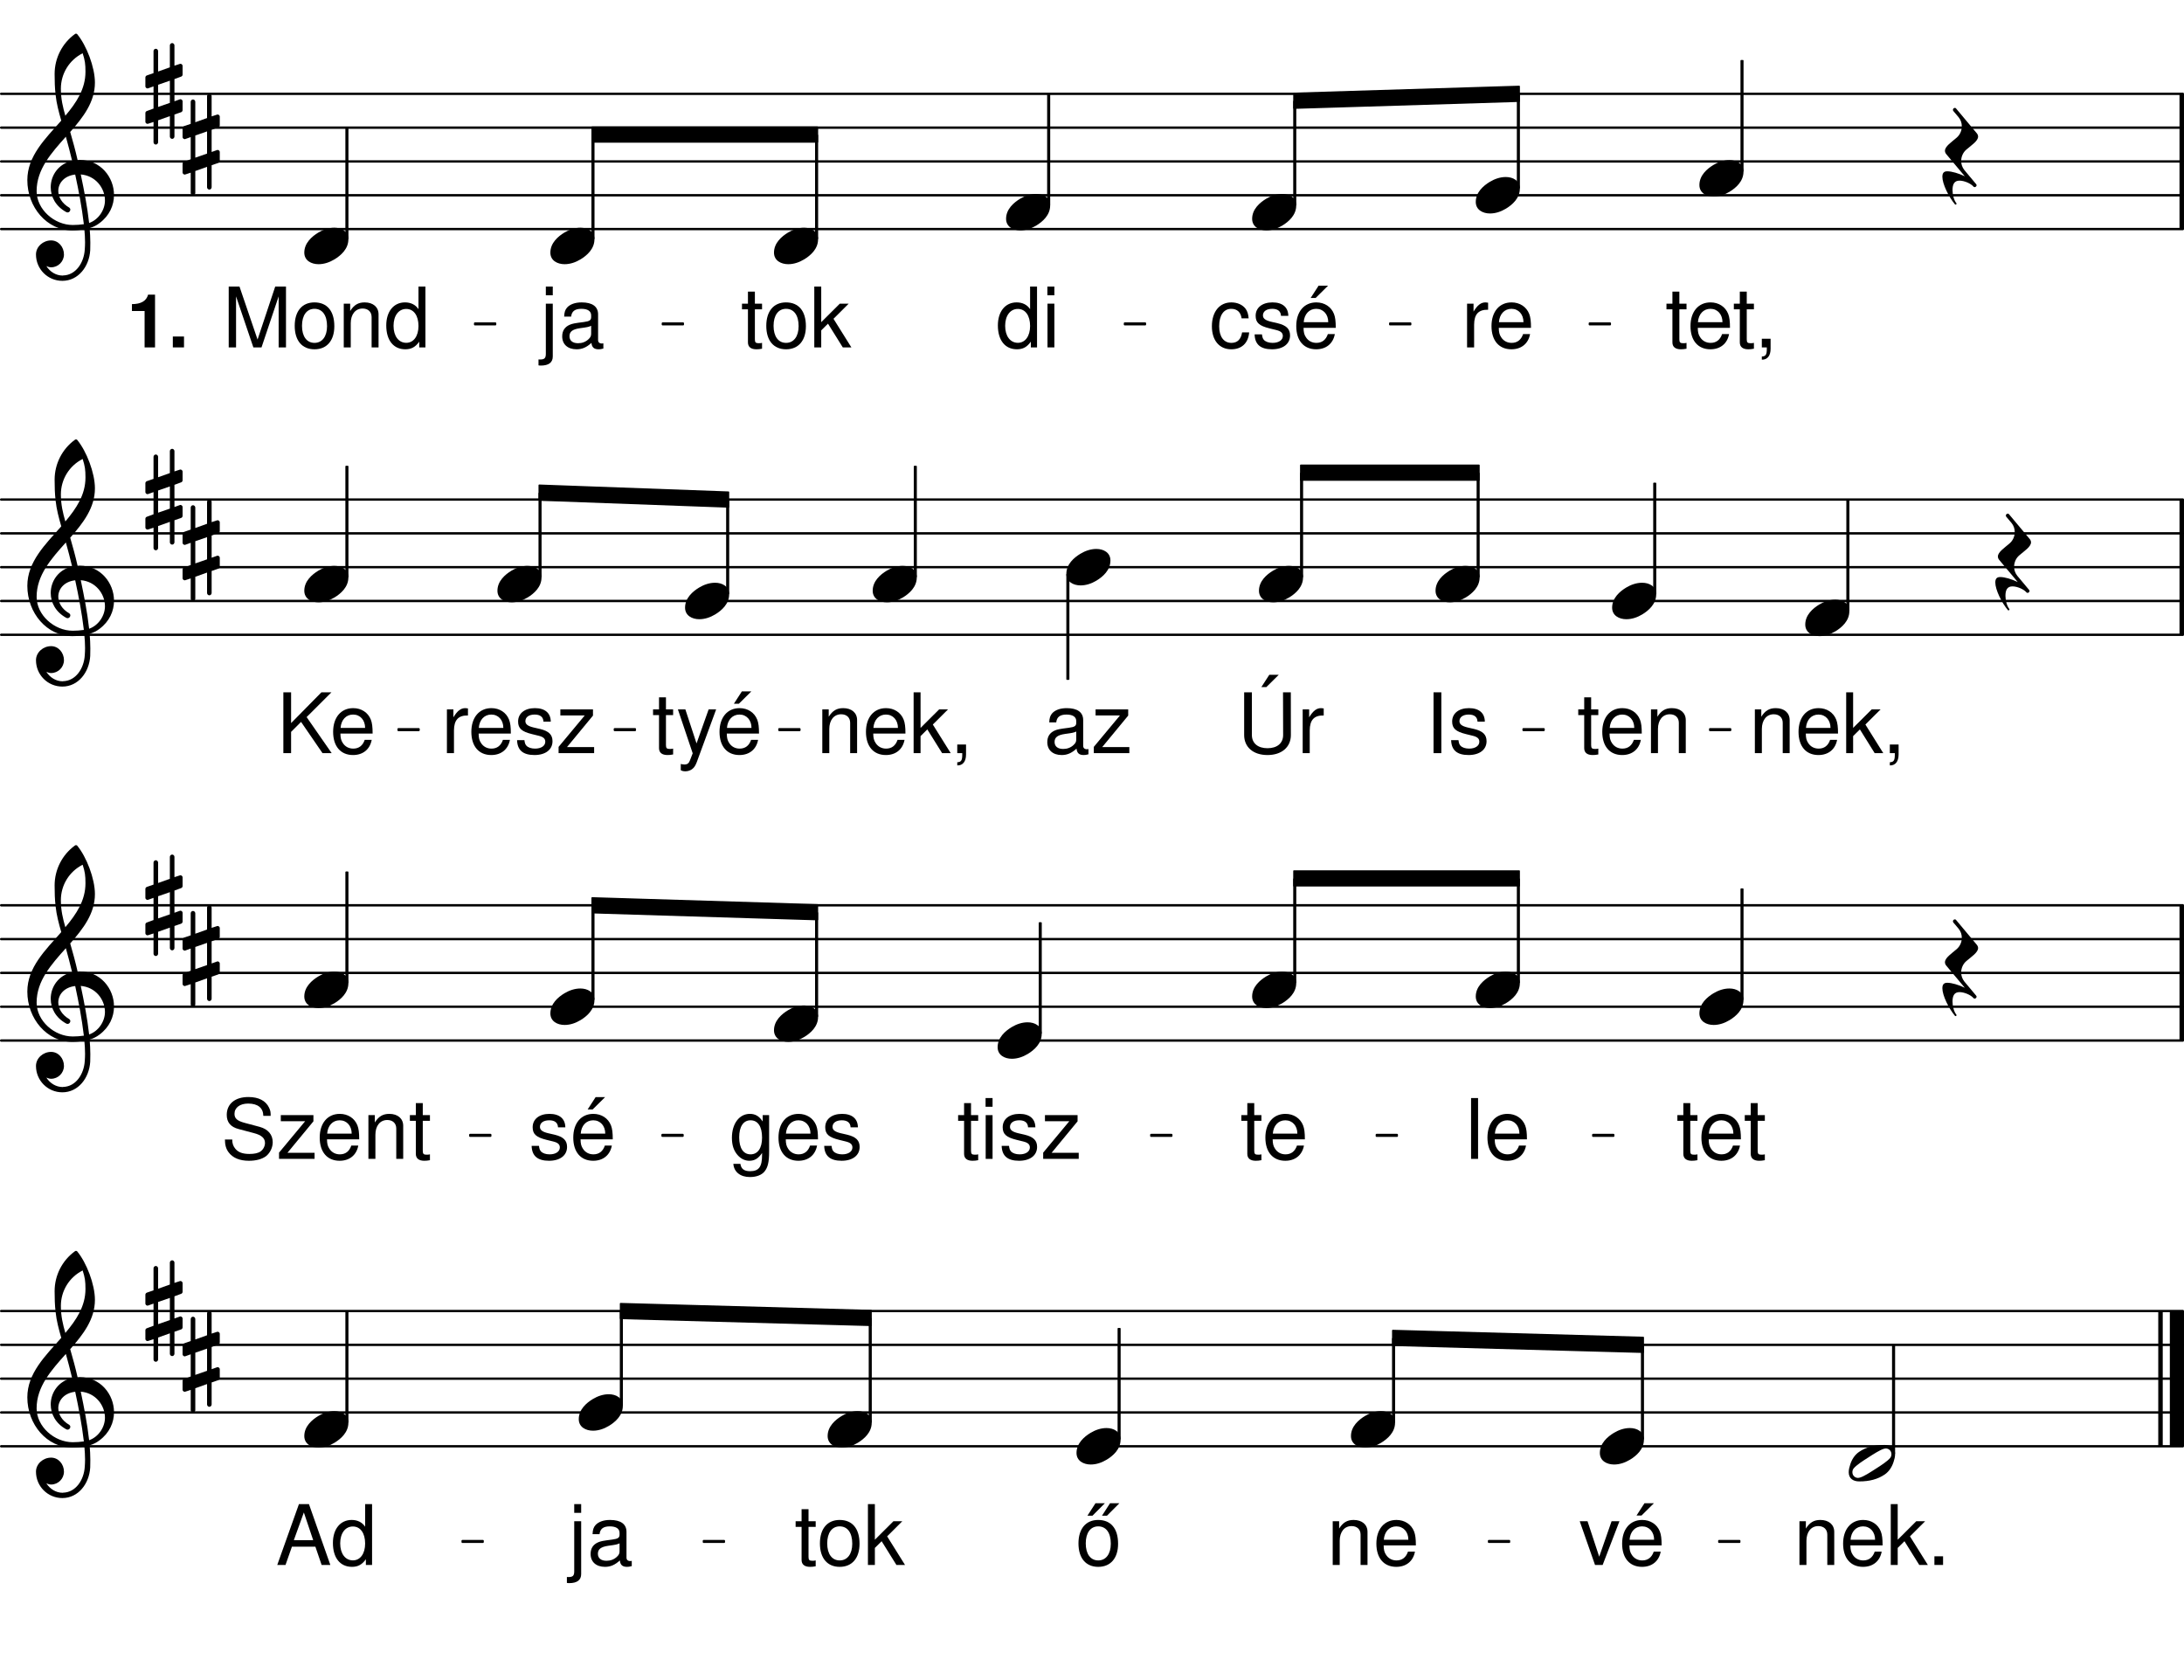 <svg height="457.95em" viewBox="0 0 595.28 457.95" width="595.28em" xmlns="http://www.w3.org/2000/svg" xmlns:xlink="http://www.w3.org/1999/xlink"><clipPath id="a"><path d="m0 62h595.281v1h-595.281zm0 0"/></clipPath><clipPath id="b"><path d="m0 52h595.281v2h-595.281zm0 0"/></clipPath><clipPath id="c"><path d="m0 43h595.281v2h-595.281zm0 0"/></clipPath><clipPath id="d"><path d="m0 34h595.281v2h-595.281zm0 0"/></clipPath><clipPath id="e"><path d="m0 25h595.281v1h-595.281zm0 0"/></clipPath><clipPath id="f"><path d="m594 24h1.281v40h-1.281zm0 0"/></clipPath><clipPath id="g"><path d="m0 172h595.281v2h-595.281zm0 0"/></clipPath><clipPath id="h"><path d="m0 163h595.281v2h-595.281zm0 0"/></clipPath><clipPath id="i"><path d="m0 154h595.281v1h-595.281zm0 0"/></clipPath><clipPath id="j"><path d="m0 145h595.281v1h-595.281zm0 0"/></clipPath><clipPath id="k"><path d="m0 135h595.281v2h-595.281zm0 0"/></clipPath><clipPath id="l"><path d="m594 135h1.281v39h-1.281zm0 0"/></clipPath><clipPath id="m"><path d="m0 283h595.281v1h-595.281zm0 0"/></clipPath><clipPath id="n"><path d="m0 274h595.281v1h-595.281zm0 0"/></clipPath><clipPath id="o"><path d="m0 264h595.281v2h-595.281zm0 0"/></clipPath><clipPath id="p"><path d="m0 255h595.281v2h-595.281zm0 0"/></clipPath><clipPath id="q"><path d="m0 246h595.281v2h-595.281zm0 0"/></clipPath><clipPath id="r"><path d="m594 246h1.281v39h-1.281zm0 0"/></clipPath><clipPath id="s"><path d="m0 393h595.281v2h-595.281zm0 0"/></clipPath><clipPath id="t"><path d="m0 384h595.281v2h-595.281zm0 0"/></clipPath><clipPath id="u"><path d="m0 375h595.281v2h-595.281zm0 0"/></clipPath><clipPath id="v"><path d="m0 366h595.281v1h-595.281zm0 0"/></clipPath><clipPath id="w"><path d="m0 357h595.281v1h-595.281zm0 0"/></clipPath><clipPath id="x"><path d="m591 355h4.281v42h-4.281zm0 0"/></clipPath><symbol id="y" overflow="visible"><path d="m5.781-11.922h-1.953v-3.281h-1.891v3.281h-1.625v1.547h1.625v9.016c0 1.219.812 1.875 2.297 1.875.5 0 .906-.031 1.547-.156v-1.594c-.281.078-.531.094-.906.094-.828 0-1.047-.219-1.047-1.062v-8.172h1.953zm0 0"/></symbol><symbol id="z" overflow="visible"><path d="m11.672-5.328c0-1.812-.141-2.906-.484-3.797-.766-1.953-2.594-3.141-4.812-3.141-3.328 0-5.469 2.531-5.469 6.469s2.047 6.312 5.422 6.312c2.719 0 4.609-1.547 5.094-4.141h-1.906c-.531 1.578-1.594 2.391-3.125 2.391-1.203 0-2.234-.547-2.859-1.547-.453-.672-.625-1.359-.641-2.547zm-8.734-1.547c.156-2.203 1.5-3.641 3.406-3.641 1.938 0 3.281 1.5 3.281 3.641zm0 0"/></symbol><symbol id="A" overflow="visible"><path d="m1.984-2.359v2.359h1.359v.406c0 1.578-.297 2.031-1.359 2.078v.859c1.5.047 2.391-1.047 2.391-2.984v-2.719zm0 0"/></symbol><symbol id="B" overflow="visible"><path d="m1.562-11.922v11.922h1.922v-6.188c.016-2.859 1.203-4.141 3.812-4.078v-1.922c-.312-.047-.5-.078-.719-.078-1.234 0-2.172.734-3.25 2.5v-2.156zm0 0"/></symbol><symbol id="C" overflow="visible"><path d="m10.719-7.922c-.094-1.156-.344-1.906-.797-2.562-.828-1.125-2.25-1.781-3.922-1.781-3.219 0-5.297 2.547-5.297 6.516 0 3.844 2.047 6.266 5.281 6.266 2.844 0 4.641-1.703 4.875-4.609h-1.922c-.312 1.906-1.297 2.859-2.906 2.859-2.094 0-3.344-1.703-3.344-4.516 0-2.984 1.219-4.766 3.297-4.766 1.594 0 2.594.938 2.812 2.594zm0 0"/></symbol><symbol id="D" overflow="visible"><path d="m9.969-8.594c-.031-2.344-1.578-3.672-4.328-3.672-2.781 0-4.578 1.438-4.578 3.641 0 1.875.969 2.75 3.781 3.438l1.781.438c1.312.312 1.844.797 1.844 1.641 0 1.125-1.125 1.875-2.781 1.875-1.031 0-1.891-.297-2.359-.797-.297-.328-.438-.672-.547-1.516h-2c.078 2.75 1.625 4.062 4.75 4.062 3 0 4.906-1.469 4.906-3.766 0-1.781-1-2.75-3.359-3.328l-1.828-.422c-1.547-.375-2.203-.875-2.203-1.719 0-1.109.984-1.797 2.531-1.797 1.516 0 2.344.672 2.391 1.922zm0 0"/></symbol><symbol id="E" overflow="visible"><path d="m11.672-5.328c0-1.812-.141-2.906-.484-3.797-.766-1.953-2.594-3.141-4.812-3.141-3.328 0-5.469 2.531-5.469 6.469s2.047 6.312 5.422 6.312c2.719 0 4.609-1.547 5.094-4.141h-1.906c-.531 1.578-1.594 2.391-3.125 2.391-1.203 0-2.234-.547-2.859-1.547-.453-.672-.625-1.359-.641-2.547zm-8.734-1.547c.156-2.203 1.5-3.641 3.406-3.641 1.938 0 3.281 1.5 3.281 3.641zm4.062-9.953-2.172 3.359h1.359l3.391-3.359zm0 0"/></symbol><symbol id="F" overflow="visible"><path d="m11.266-16.578h-1.891v6.156c-.797-1.203-2.078-1.844-3.672-1.844-3.094 0-5.109 2.484-5.109 6.281 0 4.031 1.953 6.5 5.188 6.5 1.641 0 2.766-.609 3.797-2.078v1.562h1.688zm-5.234 6.094c2.047 0 3.344 1.797 3.344 4.656 0 2.75-1.328 4.578-3.328 4.578-2.094 0-3.469-1.844-3.469-4.625 0-2.766 1.375-4.609 3.453-4.609zm0 0"/></symbol><symbol id="G" overflow="visible"><path d="m3.406-11.922h-1.875v11.922h1.875zm0-4.656h-1.906v2.375h1.906zm0 0"/></symbol><symbol id="H" overflow="visible"><path d="m10.641 0 4.672-13.906v13.906h2v-16.578h-2.938l-4.812 14.438-4.922-14.438h-2.938v16.578h2v-13.906l4.719 13.906zm0 0"/></symbol><symbol id="I" overflow="visible"><path d="m6.188-12.266c-3.359 0-5.375 2.391-5.375 6.391 0 4.031 2.016 6.391 5.391 6.391s5.406-2.375 5.406-6.297c0-4.141-1.969-6.484-5.422-6.484zm.016 1.75c2.141 0 3.422 1.75 3.422 4.719 0 2.812-1.328 4.562-3.422 4.562-2.109 0-3.406-1.75-3.406-4.641s1.297-4.641 3.406-4.641zm0 0"/></symbol><symbol id="J" overflow="visible"><path d="m1.594-11.922v11.922h1.906v-6.578c0-2.438 1.281-4.016 3.234-4.016 1.5 0 2.453.906 2.453 2.328v8.266h1.891v-9.016c0-1.969-1.484-3.25-3.781-3.25-1.766 0-2.906.688-3.953 2.344v-2zm0 0"/></symbol><symbol id="K" overflow="visible"><path d="m3.203-16.578h-1.891v16.578h1.891v-4.641l1.844-1.828 4.031 6.469h2.344l-4.875-7.797 4.141-4.125h-2.422l-5.062 5.047zm0 0"/></symbol><symbol id="L" overflow="visible"><path d="m1.594-11.922v13.656c0 1.172-.359 1.562-1.547 1.562-.141 0-.203 0-.453-.016v1.609c.219.047.344.062.641.062 2.125 0 3.25-.828 3.25-2.469v-14.406zm1.891-4.656h-1.891v2.375h1.891zm0 0"/></symbol><symbol id="M" overflow="visible"><path d="m12.172-1.109c-.203.047-.297.047-.406.047-.656 0-1.031-.344-1.031-.938v-7.016c0-2.109-1.547-3.25-4.484-3.25-1.75 0-3.141.5-3.953 1.391-.547.609-.766 1.297-.812 2.484h1.906c.156-1.453 1.016-2.125 2.797-2.125 1.734 0 2.656.641 2.656 1.781v.5c-.016.812-.422 1.109-1.969 1.312-2.688.344-3.094.438-3.828.734-1.391.594-2.094 1.641-2.094 3.188 0 2.156 1.5 3.516 3.922 3.516 1.5 0 2.703-.516 4.047-1.75.125 1.234.719 1.75 1.953 1.75.406 0 .656-.031 1.297-.203zm-3.328-2.641c0 .641-.172 1.016-.75 1.547-.766.703-1.703 1.062-2.812 1.062-1.484 0-2.344-.703-2.344-1.906 0-1.25.812-1.891 2.859-2.188 2.031-.266 2.422-.359 3.047-.656zm0 0"/></symbol><symbol id="N" overflow="visible"><path d="m4.406-16.578h-2.125v16.578h2.125zm0 0"/></symbol><symbol id="O" overflow="visible"><path d="m12.531-16.578.031 11.641c0 2.234-1.625 3.594-4.266 3.594-2.625 0-4.25-1.359-4.25-3.594v-11.641h-2.109v11.641c0 3.328 2.5 5.453 6.359 5.453 3.875 0 6.375-2.156 6.375-5.453l-.016-11.641zm-3.734-4.781-2.172 3.359h1.359l3.391-3.359zm0 0"/></symbol><symbol id="P" overflow="visible"><path d="m10.078-11.922h-8.891v1.656h6.641l-7.125 8.562v1.703h9.688v-1.656h-7.391l7.078-8.578zm0 0"/></symbol><symbol id="Q" overflow="visible"><path d="m3.906-5.797 2.719-2.719 5.844 8.516h2.5l-6.828-9.828 6.766-6.75h-2.734l-8.266 8.391v-8.391h-2.109v16.578h2.109zm0 0"/></symbol><symbol id="R" overflow="visible"><path d="m8.828-11.922-3.297 9.281-3.047-9.281h-2.031l4.031 11.969-.734 1.891c-.312.844-.719 1.156-1.516 1.156-.328 0-.594-.047-1-.141v1.703c.375.219.766.297 1.266.297.609 0 1.281-.203 1.781-.562.594-.438.922-.938 1.297-1.891l5.297-14.422zm0 0"/></symbol><symbol id="S" overflow="visible"><path d="m3.453-16.578h-1.906v16.578h1.906zm0 0"/></symbol><symbol id="T" overflow="visible"><path d="m13.562-11.719c0-1.141-.078-1.453-.438-2.234-.906-1.906-2.844-2.906-5.641-2.906-3.641 0-5.891 1.875-5.891 4.875 0 2.016 1.062 3.297 3.25 3.859l4.125 1.094c2.109.547 3.047 1.391 3.047 2.688 0 .891-.484 1.797-1.188 2.297-.656.484-1.703.703-3.047.703-1.828 0-3.031-.438-3.828-1.391-.609-.719-.875-1.516-.859-2.547h-2c.016 1.531.312 2.531.969 3.438 1.141 1.578 3.062 2.359 5.578 2.359 1.984 0 3.594-.453 4.672-1.266 1.109-.891 1.812-2.359 1.812-3.797 0-2.047-1.266-3.547-3.531-4.172l-4.156-1.109c-2-.547-2.734-1.188-2.734-2.453 0-1.688 1.484-2.797 3.719-2.797 2.641 0 4.109 1.172 4.141 3.359zm0 0"/></symbol><symbol id="U" overflow="visible"><path d="m9.188-11.922v1.734c-.953-1.438-2-2.078-3.5-2.078-2.891 0-4.891 2.688-4.891 6.516 0 2 .484 3.453 1.5 4.656.891 1.047 2.031 1.609 3.25 1.609 1.438 0 2.469-.625 3.469-2.125v.609c0 3.188-.891 4.359-3.266 4.359-1.609 0-2.453-.625-2.641-2h-1.922c.172 2.219 1.922 3.594 4.516 3.594 1.766 0 3.219-.562 3.984-1.516.906-1.109 1.25-2.594 1.25-5.391v-9.969zm-3.312 1.406c2 0 3.141 1.688 3.141 4.719 0 2.891-1.172 4.562-3.141 4.562s-3.094-1.703-3.094-4.641c0-2.906 1.125-4.641 3.094-4.641zm0 0"/></symbol><symbol id="V" overflow="visible"><path d="m6.188-12.266c-3.359 0-5.375 2.391-5.375 6.391 0 4.031 2.016 6.391 5.391 6.391s5.406-2.375 5.406-6.297c0-4.141-1.969-6.484-5.422-6.484zm.016 1.75c2.141 0 3.422 1.75 3.422 4.719 0 2.812-1.328 4.562-3.422 4.562-2.109 0-3.406-1.75-3.406-4.641s1.297-4.641 3.406-4.641zm-.75-6.312-2.203 3.406h1.375l3.391-3.406zm3.969 0-2.203 3.406h1.359l3.391-3.406zm0 0"/></symbol><symbol id="W" overflow="visible"><path d="m6.484 0 4.578-11.922h-2.141l-3.375 9.672-3.188-9.672h-2.125l4.172 11.922zm0 0"/></symbol><symbol id="X" overflow="visible"><path d="m4.344-2.359h-2.359v2.359h2.359zm0 0"/></symbol><symbol id="Y" overflow="visible"><path d="m10.781-4.984 1.703 4.984h2.375l-5.828-16.578h-2.734l-5.906 16.578h2.25l1.75-4.984zm-.594-1.766h-5.281l2.734-7.562zm0 0"/></symbol><symbol id="Z" overflow="visible"><path d="m8.188-4.969c-1.547 0-3.031.516-4.359 1.312-1.734 1.047-3.828 2.844-3.828 5.469 0 2.172 1.922 3.156 3.875 3.156 1.547 0 3.016-.516 4.344-1.312 1.734-1.047 3.797-2.844 3.797-5.469 0-2.172-1.875-3.156-3.828-3.156zm0 0"/></symbol><symbol id="aa" overflow="visible"><path d="m-.844 4.172c0 1.984 1.734 5.484 3.422 7.516.219.25.594-.078.375-.328-.625-.781-1.031-2.25-1.031-3.547 0-1.516.438-2.578 1.906-2.578 1.328 0 3.062.781 3.766 1.578.109.156.25.188.375.188.25 0 .516-.25.516-.516 0-.109-.047-.188-.125-.297l-3.203-3.828c-.578-.734-.875-1.578-.875-2.469 0-1.141.469-2.328 1.438-3.141 1.359-1.172 3.172-2.312 3.172-3.531 0-.297-.125-.625-.375-.922l-5.609-6.703c-.109-.156-.25-.188-.359-.188-.266 0-.516.25-.516.516 0 .109.031.219.109.328l1.438 1.703c.594.734.875 1.578.875 2.469 0 1.141-.469 2.312-1.438 3.125-1.359 1.188-3.156 2.328-3.156 3.547 0 .297.109.625.359.922l5.047 6.031c-1.656-.797-3.531-1.359-4.781-1.359-.969 0-1.328.516-1.328 1.484zm0 0"/></symbol><symbol id="ab" overflow="visible"><path d="m13.781-9.578c-.578-2.578-1.281-5.125-2.016-7.672 3.531-4.016 6.734-8.141 6.734-13.453 0-4.172-2.281-10.141-4.859-13.234-.188-.141-.406-.141-.594 0-3.5 2.547-5.531 6.594-5.531 10.875 0 1.922.047 3.797.266 5.672.25 2.406.875 4.719 1.547 7.047-4.359 4.938-9.25 9.656-9.25 16.219 0 7.406 5.344 13.703 12.266 13.703 1.141 0 2.219-.109 3.281-.297.109 1.188.188 2.359.188 3.547 0 .656-.031 1.281-.078 1.953-.219 3.641-2.469 7-5.891 7.078-.047 0-.078.031-.109.031-1.891 0-3.5-1.062-4.469-2.578.406.188.859.328 1.297.328 1.922 0 3.5-1.578 3.5-3.5 0-2.062-1.516-3.828-3.5-3.828-2.172 0-4.125 1.688-4.125 3.828 0 3.984 3.203 7.188 7.188 7.188 4.344 0 7.328-3.906 7.594-8.328.031-.703.031-1.359.031-2.062 0-1.328-.078-2.656-.188-3.984.969-.297 1.891-.734 2.688-1.359 2.734-2.031 3.953-4.859 3.953-7.672 0-4.859-3.688-9.547-9.359-9.547-.188 0-.375.047-.562.047zm3.141 17.141c-.516-4.578-1.375-8.922-2.281-13.234 4.047.328 6.594 3.719 6.594 7.109 0 2.578-1.766 5.234-4.312 6.125zm-14.312-8.703c0-5.906 3.984-10.359 7.969-14.812.594 2.172 1.188 4.344 1.703 6.547-3.734.859-5.828 3.984-5.828 7.234 0 2.578 1.328 5.188 4.266 6.781.125.031.234.078.344.078.406 0 .734-.375.734-.781 0-.188-.109-.375-.266-.516-2.062-1.172-3.016-2.953-3.016-4.562 0-2.188 1.688-4.141 4.609-4.469.953 4.422 1.797 8.812 2.359 13.531-1 .141-2 .219-3.031.219-5 0-9.844-4.234-9.844-9.25zm12.547-37.562c.625 1.953.766 2.906.766 5.047 0 4.688-2.469 8.406-5.484 11.984-.672-2.328-1.219-4.578-1.219-7.375 0-4.094 2.281-7.812 5.938-9.656zm0 0"/></symbol><symbol id="ac" overflow="visible"><path d="m7.922 11.641v-6l1.812-.625c.219-.078.406-.297.406-.562v-2.391c0-.406-.406-.703-.781-.547l-1.438.516v-6.047l1.812-.672c.219-.062.406-.281.406-.547v-2.359c0-.406-.406-.703-.781-.547l-1.438.469v-5.531c0-.328-.297-.625-.625-.625s-.625.297-.625.625v5.984l-3.203 1.141v-5.562c0-.344-.297-.641-.625-.641-.344 0-.625.297-.625.641v6l-1.812.625c-.219.078-.406.297-.406.562v2.391c0 .406.406.703.781.547l1.438-.516v6.047l-1.812.672c-.219.062-.406.281-.406.547v2.359c0 .406.406.703.781.547l1.438-.469v5.531c0 .328.281.625.625.625.328 0 .625-.297.625-.625v-5.984l3.203-1.141v5.562c0 .344.297.641.625.641s.625-.297.625-.641zm-4.453-14.109 3.203-1.109v6.047l-3.203 1.109zm0 0"/></symbol><symbol id="ad" overflow="visible"><path d="m11.641-2.469c0 .375-.109.766-.359 1.062-.781.922-2.547 2.062-3.953 2.953-1.391.891-3.156 2.062-4.312 2.391-.141.047-.328.078-.469.078-.812 0-1.547-.625-1.547-1.547 0-.375.109-.766.359-1.062.781-.922 2.547-2.062 3.953-2.953 1.391-.891 3.172-2.062 4.312-2.391.141-.047.328-.078.469-.078.812 0 1.547.625 1.547 1.547zm-1.875-2.5c-2.766 0-5.016.578-6.969 1.906-1.172.812-1.953 2.062-2.391 3.438-.219.656-.406 1.391-.406 2.094 0 1.734 1.25 2.5 2.875 2.5 2.766 0 5.016-.578 6.969-1.906 1.172-.812 1.953-2.062 2.391-3.438.219-.656.406-1.391.406-2.094 0-1.734-1.25-2.5-2.875-2.5zm0 0"/></symbol><symbol id="ae" overflow="visible"><path d="m4.828-9.922v9.922h2.844v-14.375h-1.891c-.453 1.703-1.922 2.578-4.406 2.578v1.875zm0 0"/></symbol><symbol id="af" overflow="visible"><path d="m4.344-2.969h-3.047v2.969h3.047zm0 0"/></symbol><g clip-path="url(#a)"><path d="m3.203 3955.203h5946.328" fill="none" stroke="#000" stroke-linecap="round" stroke-miterlimit="10" stroke-width="6.432" transform="matrix(.1 0 0 -.1 0 457.95)"/></g><g clip-path="url(#b)"><path d="m3.203 4047.352h5946.328" fill="none" stroke="#000" stroke-linecap="round" stroke-miterlimit="10" stroke-width="6.432" transform="matrix(.1 0 0 -.1 0 457.95)"/></g><g clip-path="url(#c)"><path d="m3.203 4139.5h5946.328" fill="none" stroke="#000" stroke-linecap="round" stroke-miterlimit="10" stroke-width="6.432" transform="matrix(.1 0 0 -.1 0 457.95)"/></g><g clip-path="url(#d)"><path d="m3.203 4231.648h5946.328" fill="none" stroke="#000" stroke-linecap="round" stroke-miterlimit="10" stroke-width="6.432" transform="matrix(.1 0 0 -.1 0 457.95)"/></g><g clip-path="url(#e)"><path d="m3.203 4323.797h5946.328" fill="none" stroke="#000" stroke-linecap="round" stroke-miterlimit="10" stroke-width="6.432" transform="matrix(.1 0 0 -.1 0 457.95)"/></g><g clip-path="url(#f)"><path d="m5946.641 3955.203v368.594" fill="none" stroke="#000" stroke-miterlimit="10" stroke-width="12.22" transform="matrix(.1 0 0 -.1 0 457.95)"/></g><path d="m4745.898 4113.562h4.375v300.43h-4.375zm0 0" fill="none" stroke="#000" stroke-linejoin="round" stroke-miterlimit="10" stroke-width="3.981" transform="matrix(.1 0 0 -.1 0 457.95)"/><path d="m474.59 46.594h.438v-30.039h-.438zm0 0"/><use x="453.905" xlink:href="#y" y="94.685"/><use x="459.858" xlink:href="#z" y="94.685"/><use x="472.274" xlink:href="#y" y="94.685"/><use x="478.227" xlink:href="#A" y="94.685"/><use x="463.195" xlink:href="#Z" y="48.608"/><path d="m4136.367 4067.469h4.375v254.219h-4.375zm0 0" fill="none" stroke="#000" stroke-linejoin="round" stroke-miterlimit="10" stroke-width="3.981" transform="matrix(.1 0 0 -.1 0 457.95)"/><path d="m413.637 51.203h.438v-25.422h-.438zm0 0"/><use x="398.308" xlink:href="#B" y="94.685"/><use x="405.621" xlink:href="#z" y="94.685"/><use x="402.241" xlink:href="#Z" y="53.215"/><use x="530.264" xlink:href="#aa" y="44"/><path d="m3526.836 4021.414h4.375v281.641h-4.375zm0 0" fill="none" stroke="#000" stroke-linejoin="round" stroke-miterlimit="10" stroke-width="3.981" transform="matrix(.1 0 0 -.1 0 457.95)"/><path d="m352.684 55.812h.438v-28.168h-.438zm0 0"/><use x="329.616" xlink:href="#C" y="94.685"/><use x="341.182" xlink:href="#D" y="94.685"/><use x="352.407" xlink:href="#E" y="94.685"/><use x="341.288" xlink:href="#Z" y="57.823"/><path d="m1294.414 3695.125h55.703v3.203h-55.703zm0 0" fill="none" stroke="#000" stroke-linejoin="round" stroke-miterlimit="10" stroke-width="5.142" transform="matrix(.1 0 0 -.1 0 457.95)"/><path d="m129.441 88.438h5.57v-.32h-5.57zm0 0"/><path d="m1614.023 4192.625h613.945v40.273h-613.945zm0 0" fill="none" stroke="#000" stroke-linejoin="round" stroke-miterlimit="10" stroke-width="3.981" transform="matrix(.1 0 0 -.1 0 457.95)"/><path d="m161.402 38.688h61.395v-4.027h-61.395zm0 0"/><path d="m1806.133 3695.125h55.664v3.203h-55.664zm0 0" fill="none" stroke="#000" stroke-linejoin="round" stroke-miterlimit="10" stroke-width="5.142" transform="matrix(.1 0 0 -.1 0 457.95)"/><path d="m180.613 88.438h5.566v-.32h-5.566zm0 0"/><path d="m3065.625 3695.125h55.703v3.203h-55.703zm0 0" fill="none" stroke="#000" stroke-linejoin="round" stroke-miterlimit="10" stroke-width="5.142" transform="matrix(.1 0 0 -.1 0 457.95)"/><path d="m306.562 88.438h5.57v-.32h-5.57zm0 0"/><path d="m3526.836 4325.047v-40.273l613.906 18.906v40.273zm0 0" fill="none" stroke="#000" stroke-linejoin="round" stroke-miterlimit="10" stroke-width="3.981" transform="matrix(.1 0 0 -.1 0 457.95)"/><path d="m352.684 25.445v4.027l61.391-1.891v-4.027zm0 0"/><path d="m3788.672 3695.125h55.664v3.203h-55.664zm0 0" fill="none" stroke="#000" stroke-linejoin="round" stroke-miterlimit="10" stroke-width="5.142" transform="matrix(.1 0 0 -.1 0 457.95)"/><path d="m378.867 88.438h5.566v-.32h-5.566zm0 0"/><path d="m4332.734 3695.125h55.664v3.203h-55.664zm0 0" fill="none" stroke="#000" stroke-linejoin="round" stroke-miterlimit="10" stroke-width="5.142" transform="matrix(.1 0 0 -.1 0 457.95)"/><path d="m433.273 88.438h5.566v-.32h-5.566zm0 0"/><path d="m2856.133 4021.414h4.375v300.391h-4.375zm0 0" fill="none" stroke="#000" stroke-linejoin="round" stroke-miterlimit="10" stroke-width="3.981" transform="matrix(.1 0 0 -.1 0 457.95)"/><path d="m285.613 55.812h.438v-30.043h-.438zm0 0"/><use x="7.372" xlink:href="#ab" y="53.215"/><use x="271.392" xlink:href="#F" y="94.684"/><use x="283.978" xlink:href="#G" y="94.684"/><path d="m943.359 3929.227h4.375v300.43h-4.375zm0 0" fill="none" stroke="#000" stroke-linejoin="round" stroke-miterlimit="10" stroke-width="3.981" transform="matrix(.1 0 0 -.1 0 457.95)"/><path d="m94.336 65.027h.438v-30.043h-.438zm0 0"/><use x="34.585" xlink:href="#ae" y="94.685"/><use x="45.81" xlink:href="#af" y="94.685"/><use x="60.638" xlink:href="#H" y="94.685"/><use x="79.516" xlink:href="#I" y="94.685"/><use x="92.102" xlink:href="#J" y="94.685"/><use x="104.687" xlink:href="#F" y="94.685"/><use x="39.627" xlink:href="#ac" y="25.569"/><use x="49.763" xlink:href="#ac" y="39.392"/><use x="82.939" xlink:href="#Z" y="67.038"/><use x="274.219" xlink:href="#Z" y="57.823"/><path d="m2223.555 3929.227h4.375v281.523h-4.375zm0 0" fill="none" stroke="#000" stroke-linejoin="round" stroke-miterlimit="10" stroke-width="3.981" transform="matrix(.1 0 0 -.1 0 457.95)"/><path d="m222.355 65.027h.438v-28.152h-.438zm0 0"/><use x="201.926" xlink:href="#y" y="94.685"/><use x="208.049" xlink:href="#I" y="94.685"/><use x="220.634" xlink:href="#K" y="94.685"/><use x="210.962" xlink:href="#Z" y="67.038"/><use x="147.181" xlink:href="#L" y="94.685"/><use x="152.283" xlink:href="#M" y="94.685"/><use x="150.008" xlink:href="#Z" y="67.038"/><path d="m1614.023 3929.227h4.414v281.523h-4.414zm0 0" fill="none" stroke="#000" stroke-linejoin="round" stroke-miterlimit="10" stroke-width="3.981" transform="matrix(.1 0 0 -.1 0 457.95)"/><path d="m161.402 65.027h.438v-28.152h-.438zm0 0"/><g clip-path="url(#g)"><path d="m3.203 2849.344h5946.328" style="fill:none;stroke-width:6.432;stroke-linecap:round;stroke-linejoin:round;stroke:#000;stroke-miterlimit:10" transform="matrix(.1 0 0 -.1 0 457.95)"/></g><g clip-path="url(#h)"><path d="m3.203 2941.492h5946.328" style="fill:none;stroke-width:6.432;stroke-linecap:round;stroke-linejoin:round;stroke:#000;stroke-miterlimit:10" transform="matrix(.1 0 0 -.1 0 457.95)"/></g><g clip-path="url(#i)"><path d="m3.203 3033.641h5946.328" style="fill:none;stroke-width:6.432;stroke-linecap:round;stroke-linejoin:round;stroke:#000;stroke-miterlimit:10" transform="matrix(.1 0 0 -.1 0 457.95)"/></g><g clip-path="url(#j)"><path d="m3.203 3125.789h5946.328" style="fill:none;stroke-width:6.432;stroke-linecap:round;stroke-linejoin:round;stroke:#000;stroke-miterlimit:10" transform="matrix(.1 0 0 -.1 0 457.95)"/></g><g clip-path="url(#k)"><path d="m3.203 3217.977h5946.328" style="fill:none;stroke-width:6.432;stroke-linecap:round;stroke-linejoin:round;stroke:#000;stroke-miterlimit:10" transform="matrix(.1 0 0 -.1 0 457.95)"/></g><g clip-path="url(#l)"><path d="m5946.641 2849.344v368.633" fill="none" stroke="#000" stroke-linejoin="round" stroke-miterlimit="10" stroke-width="12.22" transform="matrix(.1 0 0 -.1 0 457.95)"/></g><path d="m5034.453 2915.555h4.375v300.43h-4.375zm0 0" fill="none" stroke="#000" stroke-linejoin="round" stroke-miterlimit="10" stroke-width="3.981" transform="matrix(.1 0 0 -.1 0 457.95)"/><path d="m503.445 166.395h.438v-30.039h-.438zm0 0"/><use x="476.72" xlink:href="#J" y="205.27"/><use x="489.306" xlink:href="#z" y="205.27"/><use x="501.891" xlink:href="#K" y="205.27"/><use x="513.116" xlink:href="#A" y="205.27"/><use x="492.048" xlink:href="#Z" y="168.408"/><path d="m4508.047 2961.609h4.375v300.43h-4.375zm0 0" fill="none" stroke="#000" stroke-linejoin="round" stroke-miterlimit="10" stroke-width="3.981" transform="matrix(.1 0 0 -.1 0 457.95)"/><path d="m450.805 161.789h.438v-30.043h-.438zm0 0"/><use x="429.862" xlink:href="#y" y="205.27"/><use x="435.815" xlink:href="#z" y="205.27"/><use x="448.401" xlink:href="#J" y="205.27"/><use x="439.407" xlink:href="#Z" y="163.8"/><path d="m4026.719 3007.703h4.375v281.523h-4.375zm0 0" fill="none" stroke="#000" stroke-linejoin="round" stroke-miterlimit="10" stroke-width="3.981" transform="matrix(.1 0 0 -.1 0 457.95)"/><path d="m402.672 157.18h.438v-28.152h-.438zm0 0"/><use x="388.45" xlink:href="#N" y="205.27"/><use x="394.743" xlink:href="#D" y="205.27"/><use x="391.277" xlink:href="#Z" y="159.193"/><path d="m3545.43 3007.703h4.375v281.523h-4.375zm0 0" fill="none" stroke="#000" stroke-linejoin="round" stroke-miterlimit="10" stroke-width="3.981" transform="matrix(.1 0 0 -.1 0 457.95)"/><path d="m354.543 157.18h.438v-28.152h-.438zm0 0"/><use x="337.174" xlink:href="#O" y="205.27"/><use x="353.502" xlink:href="#B" y="205.27"/><use x="343.147" xlink:href="#Z" y="159.193"/><path d="m1085.82 2589.266h55.664v3.242h-55.664zm0 0" fill="none" stroke="#000" stroke-linejoin="round" stroke-miterlimit="10" stroke-width="5.142" transform="matrix(.1 0 0 -.1 0 457.95)"/><path d="m108.582 199.023h5.566v-.32h-5.566zm0 0"/><path d="m1469.766 3256.961v-40.234l515.82-18.906v40.273zm0 0" fill="none" stroke="#000" stroke-linejoin="round" stroke-miterlimit="10" stroke-width="3.981" transform="matrix(.1 0 0 -.1 0 457.95)"/><path d="m146.977 132.254v4.023l51.582 1.891v-4.027zm0 0"/><path d="m1675.312 2589.266h55.664v3.242h-55.664zm0 0" fill="none" stroke="#000" stroke-linejoin="round" stroke-miterlimit="10" stroke-width="5.142" transform="matrix(.1 0 0 -.1 0 457.95)"/><path d="m167.531 199.023h5.566v-.32h-5.566zm0 0"/><path d="m2123.789 2589.266h55.703v3.242h-55.703zm0 0" fill="none" stroke="#000" stroke-linejoin="round" stroke-miterlimit="10" stroke-width="5.142" transform="matrix(.1 0 0 -.1 0 457.95)"/><path d="m212.379 199.023h5.57v-.32h-5.57zm0 0"/><path d="m3545.43 3271.102h485.703v40.234h-485.703zm0 0" fill="none" stroke="#000" stroke-linejoin="round" stroke-miterlimit="10" stroke-width="3.981" transform="matrix(.1 0 0 -.1 0 457.95)"/><path d="m354.543 130.84h48.57v-4.023h-48.57zm0 0"/><path d="m4152.148 2589.266h55.703v3.242h-55.703zm0 0" fill="none" stroke="#000" stroke-linejoin="round" stroke-miterlimit="10" stroke-width="5.142" transform="matrix(.1 0 0 -.1 0 457.95)"/><path d="m415.215 199.023h5.566v-.32h-5.566zm0 0"/><path d="m4660.703 2589.266h55.664v3.242h-55.664zm0 0" fill="none" stroke="#000" stroke-linejoin="round" stroke-miterlimit="10" stroke-width="5.142" transform="matrix(.1 0 0 -.1 0 457.95)"/><path d="m466.07 199.023h5.566v-.32h-5.566zm0 0"/><use x="544.691" xlink:href="#aa" y="154.585"/><use x="120.253" xlink:href="#B" y="205.27"/><use x="127.566" xlink:href="#z" y="205.27"/><use x="140.152" xlink:href="#D" y="205.27"/><use x="151.547" xlink:href="#P" y="205.27"/><use x="135.582" xlink:href="#Z" y="159.193"/><path d="m943.359 3007.703h4.375v300.43h-4.375zm0 0" fill="none" stroke="#000" stroke-linejoin="round" stroke-miterlimit="10" stroke-width="3.981" transform="matrix(.1 0 0 -.1 0 457.95)"/><path d="m94.336 157.18h.438v-30.043h-.438zm0 0"/><use x="75.435" xlink:href="#Q" y="205.27"/><use x="89.891" xlink:href="#z" y="205.27"/><use x="82.939" xlink:href="#Z" y="159.193"/><use x="284.502" xlink:href="#M" y="205.27"/><use x="297.427" xlink:href="#P" y="205.27"/><use x="39.627" xlink:href="#ac" y="136.154"/><use x="49.764" xlink:href="#ac" y="149.977"/><use x="7.373" xlink:href="#ab" y="163.8"/><path d="m2908.438 2728.445h4.375v285.078h-4.375zm0 0" fill="none" stroke="#000" stroke-linejoin="round" stroke-miterlimit="10" stroke-width="3.981" transform="matrix(.1 0 0 -.1 0 457.95)"/><path d="m290.844 185.105h.438v-28.508h-.438zm0 0"/><use x="290.646" xlink:href="#Z" y="154.585"/><path d="m2492.617 3007.703h4.375v300.43h-4.375zm0 0" fill="none" stroke="#000" stroke-linejoin="round" stroke-miterlimit="10" stroke-width="3.981" transform="matrix(.1 0 0 -.1 0 457.95)"/><path d="m249.262 157.18h.438v-30.043h-.438zm0 0"/><use x="222.536" xlink:href="#J" y="205.27"/><use x="235.122" xlink:href="#z" y="205.27"/><use x="247.707" xlink:href="#K" y="205.27"/><use x="258.932" xlink:href="#A" y="205.27"/><use x="237.864" xlink:href="#Z" y="159.193"/><path d="m1469.766 3007.703h4.375v227.031h-4.375zm0 0" fill="none" stroke="#000" stroke-linejoin="round" stroke-miterlimit="10" stroke-width="3.981" transform="matrix(.1 0 0 -.1 0 457.95)"/><path d="m146.977 157.18h.438v-22.703h-.438zm0 0"/><path d="m1981.172 2961.609h4.375v254.531h-4.375zm0 0" fill="none" stroke="#000" stroke-linejoin="round" stroke-miterlimit="10" stroke-width="3.981" transform="matrix(.1 0 0 -.1 0 457.95)"/><path d="m198.117 161.789h.438v-25.449h-.438zm0 0"/><use x="177.688" xlink:href="#y" y="205.27"/><use x="184.321" xlink:href="#R" y="205.27"/><use x="195.207" xlink:href="#E" y="205.27"/><use x="186.723" xlink:href="#Z" y="163.8"/><g clip-path="url(#m)"><path d="m3.203 1743.484h5946.328" style="fill:none;stroke-width:6.432;stroke-linecap:round;stroke-linejoin:round;stroke:#000;stroke-miterlimit:10" transform="matrix(.1 0 0 -.1 0 457.95)"/></g><g clip-path="url(#n)"><path d="m3.203 1835.633h5946.328" style="fill:none;stroke-width:6.432;stroke-linecap:round;stroke-linejoin:round;stroke:#000;stroke-miterlimit:10" transform="matrix(.1 0 0 -.1 0 457.95)"/></g><g clip-path="url(#o)"><path d="m3.203 1927.781h5946.328" style="fill:none;stroke-width:6.432;stroke-linecap:round;stroke-linejoin:round;stroke:#000;stroke-miterlimit:10" transform="matrix(.1 0 0 -.1 0 457.95)"/></g><g clip-path="url(#p)"><path d="m3.203 2019.969h5946.328" style="fill:none;stroke-width:6.432;stroke-linecap:round;stroke-linejoin:round;stroke:#000;stroke-miterlimit:10" transform="matrix(.1 0 0 -.1 0 457.95)"/></g><g clip-path="url(#q)"><path d="m3.203 2112.117h5946.328" style="fill:none;stroke-width:6.432;stroke-linecap:round;stroke-linejoin:round;stroke:#000;stroke-miterlimit:10" transform="matrix(.1 0 0 -.1 0 457.95)"/></g><g clip-path="url(#r)"><path d="m5946.641 1743.484v368.633" fill="none" stroke="#000" stroke-linejoin="round" stroke-miterlimit="10" stroke-width="12.22" transform="matrix(.1 0 0 -.1 0 457.95)"/></g><path d="m4745.898 1855.789h4.375v300.391h-4.375zm0 0" fill="none" stroke="#000" stroke-linejoin="round" stroke-miterlimit="10" stroke-width="3.981" transform="matrix(.1 0 0 -.1 0 457.95)"/><path d="m474.59 272.371h.438v-30.039h-.438zm0 0"/><use x="456.881" xlink:href="#y" y="315.855"/><use x="462.835" xlink:href="#z" y="315.855"/><use x="475.25" xlink:href="#y" y="315.855"/><use x="463.195" xlink:href="#Z" y="274.385"/><path d="m4136.367 1901.844h4.375v281.523h-4.375zm0 0" fill="none" stroke="#000" stroke-linejoin="round" stroke-miterlimit="10" stroke-width="3.981" transform="matrix(.1 0 0 -.1 0 457.95)"/><path d="m413.637 267.766h.438v-28.152h-.438zm0 0"/><use x="399.414" xlink:href="#S" y="315.855"/><use x="404.516" xlink:href="#z" y="315.855"/><use x="402.241" xlink:href="#Z" y="269.778"/><path d="m3526.836 1901.844h4.375v281.523h-4.375zm0 0" fill="none" stroke="#000" stroke-linejoin="round" stroke-miterlimit="10" stroke-width="3.981" transform="matrix(.1 0 0 -.1 0 457.95)"/><path d="m352.684 267.766h.438v-28.152h-.438zm0 0"/><use x="338.036" xlink:href="#y" y="315.855"/><use x="343.989" xlink:href="#z" y="315.855"/><use x="341.288" xlink:href="#Z" y="269.778"/><path d="m1281.25 1483.406h55.664v3.242h-55.664zm0 0" fill="none" stroke="#000" stroke-linejoin="round" stroke-miterlimit="10" stroke-width="5.142" transform="matrix(.1 0 0 -.1 0 457.95)"/><path d="m128.125 309.609h5.566v-.32h-5.566zm0 0"/><path d="m1614.023 2132.234v-40.273l613.945-18.867v40.234zm0 0" fill="none" stroke="#000" stroke-linejoin="round" stroke-miterlimit="10" stroke-width="3.981" transform="matrix(.1 0 0 -.1 0 457.95)"/><path d="m161.402 244.727v4.027l61.395 1.887v-4.023zm0 0"/><path d="m1805.273 1483.406h55.703v3.242h-55.703zm0 0" fill="none" stroke="#000" stroke-linejoin="round" stroke-miterlimit="10" stroke-width="5.142" transform="matrix(.1 0 0 -.1 0 457.95)"/><path d="m180.527 309.609h5.57v-.32h-5.57zm0 0"/><path d="m3137.461 1483.406h55.664v3.242h-55.664zm0 0" fill="none" stroke="#000" stroke-linejoin="round" stroke-miterlimit="10" stroke-width="5.142" transform="matrix(.1 0 0 -.1 0 457.95)"/><path d="m313.746 309.609h5.566v-.32h-5.566zm0 0"/><path d="m3526.836 2165.242h613.906v40.234h-613.906zm0 0" fill="none" stroke="#000" stroke-linejoin="round" stroke-miterlimit="10" stroke-width="3.981" transform="matrix(.1 0 0 -.1 0 457.95)"/><path d="m352.684 241.426h61.391v-4.023h-61.391zm0 0"/><path d="m3752.109 1483.406h55.664v3.242h-55.664zm0 0" fill="none" stroke="#000" stroke-linejoin="round" stroke-miterlimit="10" stroke-width="5.142" transform="matrix(.1 0 0 -.1 0 457.95)"/><path d="m375.211 309.609h5.566v-.32h-5.566zm0 0"/><path d="m4342.07 1483.406h55.703v3.242h-55.703zm0 0" fill="none" stroke="#000" stroke-linejoin="round" stroke-miterlimit="10" stroke-width="5.142" transform="matrix(.1 0 0 -.1 0 457.95)"/><path d="m434.207 309.609h5.566v-.32h-5.566zm0 0"/><use x="530.264" xlink:href="#aa" y="265.17"/><use x="7.372" xlink:href="#ab" y="274.386"/><path d="m2833.125 1763.602h4.375v300.43h-4.375zm0 0" fill="none" stroke="#000" stroke-linejoin="round" stroke-miterlimit="10" stroke-width="3.981" transform="matrix(.1 0 0 -.1 0 457.95)"/><path d="m283.312 281.59h.438v-30.043h-.438zm0 0"/><use x="60.213" xlink:href="#T" y="315.855"/><use x="75.35" xlink:href="#P" y="315.855"/><use x="86.235" xlink:href="#z" y="315.855"/><use x="98.821" xlink:href="#J" y="315.855"/><use x="111.406" xlink:href="#y" y="315.855"/><use x="82.939" xlink:href="#Z" y="269.778"/><use x="39.627" xlink:href="#ac" y="246.739"/><use x="49.763" xlink:href="#ac" y="260.562"/><path d="m943.359 1901.844h4.375v300.43h-4.375zm0 0" fill="none" stroke="#000" stroke-linejoin="round" stroke-miterlimit="10" stroke-width="3.981" transform="matrix(.1 0 0 -.1 0 457.95)"/><path d="m94.336 267.766h.438v-30.043h-.438zm0 0"/><use x="260.839" xlink:href="#y" y="315.855"/><use x="267.132" xlink:href="#G" y="315.855"/><use x="272.235" xlink:href="#D" y="315.855"/><use x="283.63" xlink:href="#P" y="315.855"/><use x="271.915" xlink:href="#Z" y="283.601"/><path d="m2223.555 1809.695h4.375v281.641h-4.375zm0 0" fill="none" stroke="#000" stroke-linejoin="round" stroke-miterlimit="10" stroke-width="3.981" transform="matrix(.1 0 0 -.1 0 457.95)"/><path d="m222.355 276.98h.438v-28.164h-.438zm0 0"/><use x="198.695" xlink:href="#U" y="315.855"/><use x="211.281" xlink:href="#z" y="315.855"/><use x="223.866" xlink:href="#D" y="315.855"/><use x="210.962" xlink:href="#Z" y="278.993"/><path d="m1614.023 1855.789h4.414v254.18h-4.414zm0 0" fill="none" stroke="#000" stroke-linejoin="round" stroke-miterlimit="10" stroke-width="3.981" transform="matrix(.1 0 0 -.1 0 457.95)"/><path d="m161.402 272.371h.438v-25.418h-.438zm0 0"/><use x="144.12" xlink:href="#D" y="315.855"/><use x="155.345" xlink:href="#E" y="315.855"/><use x="150.009" xlink:href="#Z" y="274.385"/><g clip-path="url(#s)"><path d="m3.203 637.625h5946.328" style="fill:none;stroke-width:6.432;stroke-linecap:round;stroke-linejoin:round;stroke:#000;stroke-miterlimit:10" transform="matrix(.1 0 0 -.1 0 457.95)"/></g><g clip-path="url(#t)"><path d="m3.203 729.773h5946.328" style="fill:none;stroke-width:6.432;stroke-linecap:round;stroke-linejoin:round;stroke:#000;stroke-miterlimit:10" transform="matrix(.1 0 0 -.1 0 457.95)"/></g><g clip-path="url(#u)"><path d="m3.203 821.922h5946.328" style="fill:none;stroke-width:6.432;stroke-linecap:round;stroke-linejoin:round;stroke:#000;stroke-miterlimit:10" transform="matrix(.1 0 0 -.1 0 457.95)"/></g><g clip-path="url(#v)"><path d="m3.203 914.109h5946.328" style="fill:none;stroke-width:6.432;stroke-linecap:round;stroke-linejoin:round;stroke:#000;stroke-miterlimit:10" transform="matrix(.1 0 0 -.1 0 457.95)"/></g><g clip-path="url(#w)"><path d="m3.203 1006.258h5946.328" style="fill:none;stroke-width:6.432;stroke-linecap:round;stroke-linejoin:round;stroke:#000;stroke-miterlimit:10" transform="matrix(.1 0 0 -.1 0 457.95)"/></g><g clip-path="url(#x)"><path d="m5933.477 637.625v368.633" fill="none" stroke="#000" stroke-linejoin="round" stroke-miterlimit="10" stroke-width="38.594" transform="matrix(.1 0 0 -.1 0 457.95)"/></g><path d="m5888.75 637.625v368.633" fill="none" stroke="#000" stroke-linejoin="round" stroke-miterlimit="10" stroke-width="12.22" transform="matrix(.1 0 0 -.1 0 457.95)"/><use x="503.894" xlink:href="#ad" y="398.794"/><use x="293.14" xlink:href="#V" y="426.533"/><path d="m4474.57 657.781h4.375v254.453h-4.375zm0 0" fill="none" stroke="#000" stroke-linejoin="round" stroke-miterlimit="10" stroke-width="3.981" transform="matrix(.1 0 0 -.1 0 457.95)"/><path d="m447.453 392.176h.438v-25.449h-.438zm0 0"/><use x="430.342" xlink:href="#W" y="426.533"/><use x="441.227" xlink:href="#E" y="426.533"/><use x="436.06" xlink:href="#Z" y="394.187"/><path d="m3796.211 703.836h4.375v227.07h-4.375zm0 0" fill="none" stroke="#000" stroke-linejoin="round" stroke-miterlimit="10" stroke-width="3.981" transform="matrix(.1 0 0 -.1 0 457.95)"/><path d="m379.621 387.566h.438v-22.707h-.438zm0 0"/><use x="361.657" xlink:href="#J" y="426.533"/><use x="374.243" xlink:href="#z" y="426.533"/><use x="368.226" xlink:href="#Z" y="389.579"/><path d="m3048.125 657.781h4.375v300.391h-4.375zm0 0" fill="none" stroke="#000" stroke-linejoin="round" stroke-miterlimit="10" stroke-width="3.981" transform="matrix(.1 0 0 -.1 0 457.95)"/><path d="m304.812 392.176h.438v-30.043h-.438zm0 0"/><path d="m1260.43 376.648h55.664v3.203h-55.664zm0 0" fill="none" stroke="#000" stroke-linejoin="round" stroke-miterlimit="10" stroke-width="5.142" transform="matrix(.1 0 0 -.1 0 457.95)"/><path d="m126.043 420.285h5.566v-.32h-5.566zm0 0"/><path d="m1691.445 1026.375v-40.234l682.734-18.906v40.234zm0 0" fill="none" stroke="#000" stroke-linejoin="round" stroke-miterlimit="10" stroke-width="3.981" transform="matrix(.1 0 0 -.1 0 457.95)"/><path d="m169.145 355.312v4.023l68.273 1.891v-4.023zm0 0"/><path d="m1917.969 376.648h55.664v3.203h-55.664zm0 0" fill="none" stroke="#000" stroke-linejoin="round" stroke-miterlimit="10" stroke-width="5.142" transform="matrix(.1 0 0 -.1 0 457.95)"/><path d="m191.797 420.285h5.566v-.32h-5.566zm0 0"/><path d="m3796.211 953.133v-40.273l682.734-18.906v40.273zm0 0" fill="none" stroke="#000" stroke-linejoin="round" stroke-miterlimit="10" stroke-width="3.981" transform="matrix(.1 0 0 -.1 0 457.95)"/><path d="m379.621 362.637v4.027l68.273 1.891v-4.027zm0 0"/><path d="m4058.008 376.648h55.664v3.203h-55.664zm0 0" fill="none" stroke="#000" stroke-linejoin="round" stroke-miterlimit="10" stroke-width="5.142" transform="matrix(.1 0 0 -.1 0 457.95)"/><path d="m405.801 420.285h5.566v-.32h-5.566zm0 0"/><path d="m4685.586 376.648h55.664v3.203h-55.664zm0 0" fill="none" stroke="#000" stroke-linejoin="round" stroke-miterlimit="10" stroke-width="5.142" transform="matrix(.1 0 0 -.1 0 457.95)"/><path d="m468.559 420.285h5.566v-.32h-5.566zm0 0"/><use x="488.871" xlink:href="#J" y="426.533"/><use x="501.457" xlink:href="#z" y="426.533"/><use x="514.042" xlink:href="#K" y="426.533"/><use x="525.267" xlink:href="#X" y="426.533"/><path d="m5159.023 618.289h4.375v293.828h-4.375zm0 0" fill="none" stroke="#000" stroke-linejoin="round" stroke-miterlimit="10" stroke-width="3.981" transform="matrix(.1 0 0 -.1 0 457.95)"/><path d="m515.898 396.121h.438v-29.383h-.438zm0 0"/><use x="7.372" xlink:href="#ab" y="384.971"/><use x="293.417" xlink:href="#Z" y="394.187"/><use x="75.18" xlink:href="#Y" y="426.533"/><use x="90.147" xlink:href="#F" y="426.533"/><use x="82.94" xlink:href="#Z" y="389.579"/><use x="39.627" xlink:href="#ac" y="357.325"/><use x="49.764" xlink:href="#ac" y="371.148"/><path d="m943.359 703.836h4.375v300.43h-4.375zm0 0" fill="none" stroke="#000" stroke-linejoin="round" stroke-miterlimit="10" stroke-width="3.981" transform="matrix(.1 0 0 -.1 0 457.95)"/><path d="m94.336 387.566h.438v-30.043h-.438zm0 0"/><path d="m2369.805 703.836h4.375v281.641h-4.375zm0 0" fill="none" stroke="#000" stroke-linejoin="round" stroke-miterlimit="10" stroke-width="3.981" transform="matrix(.1 0 0 -.1 0 457.95)"/><path d="m236.98 387.566h.438v-28.164h-.438zm0 0"/><use x="216.547" xlink:href="#y" y="426.533"/><use x="222.67" xlink:href="#I" y="426.533"/><use x="235.255" xlink:href="#K" y="426.533"/><use x="225.583" xlink:href="#Z" y="389.579"/><path d="m1691.445 749.93h4.375v254.219h-4.375zm0 0" fill="none" stroke="#000" stroke-linejoin="round" stroke-miterlimit="10" stroke-width="3.981" transform="matrix(.1 0 0 -.1 0 457.95)"/><path d="m169.145 382.957h.438v-25.422h-.438zm0 0"/><use x="154.921" xlink:href="#L" y="426.533"/><use x="160.024" xlink:href="#M" y="426.533"/><use x="157.748" xlink:href="#Z" y="384.971"/></svg>